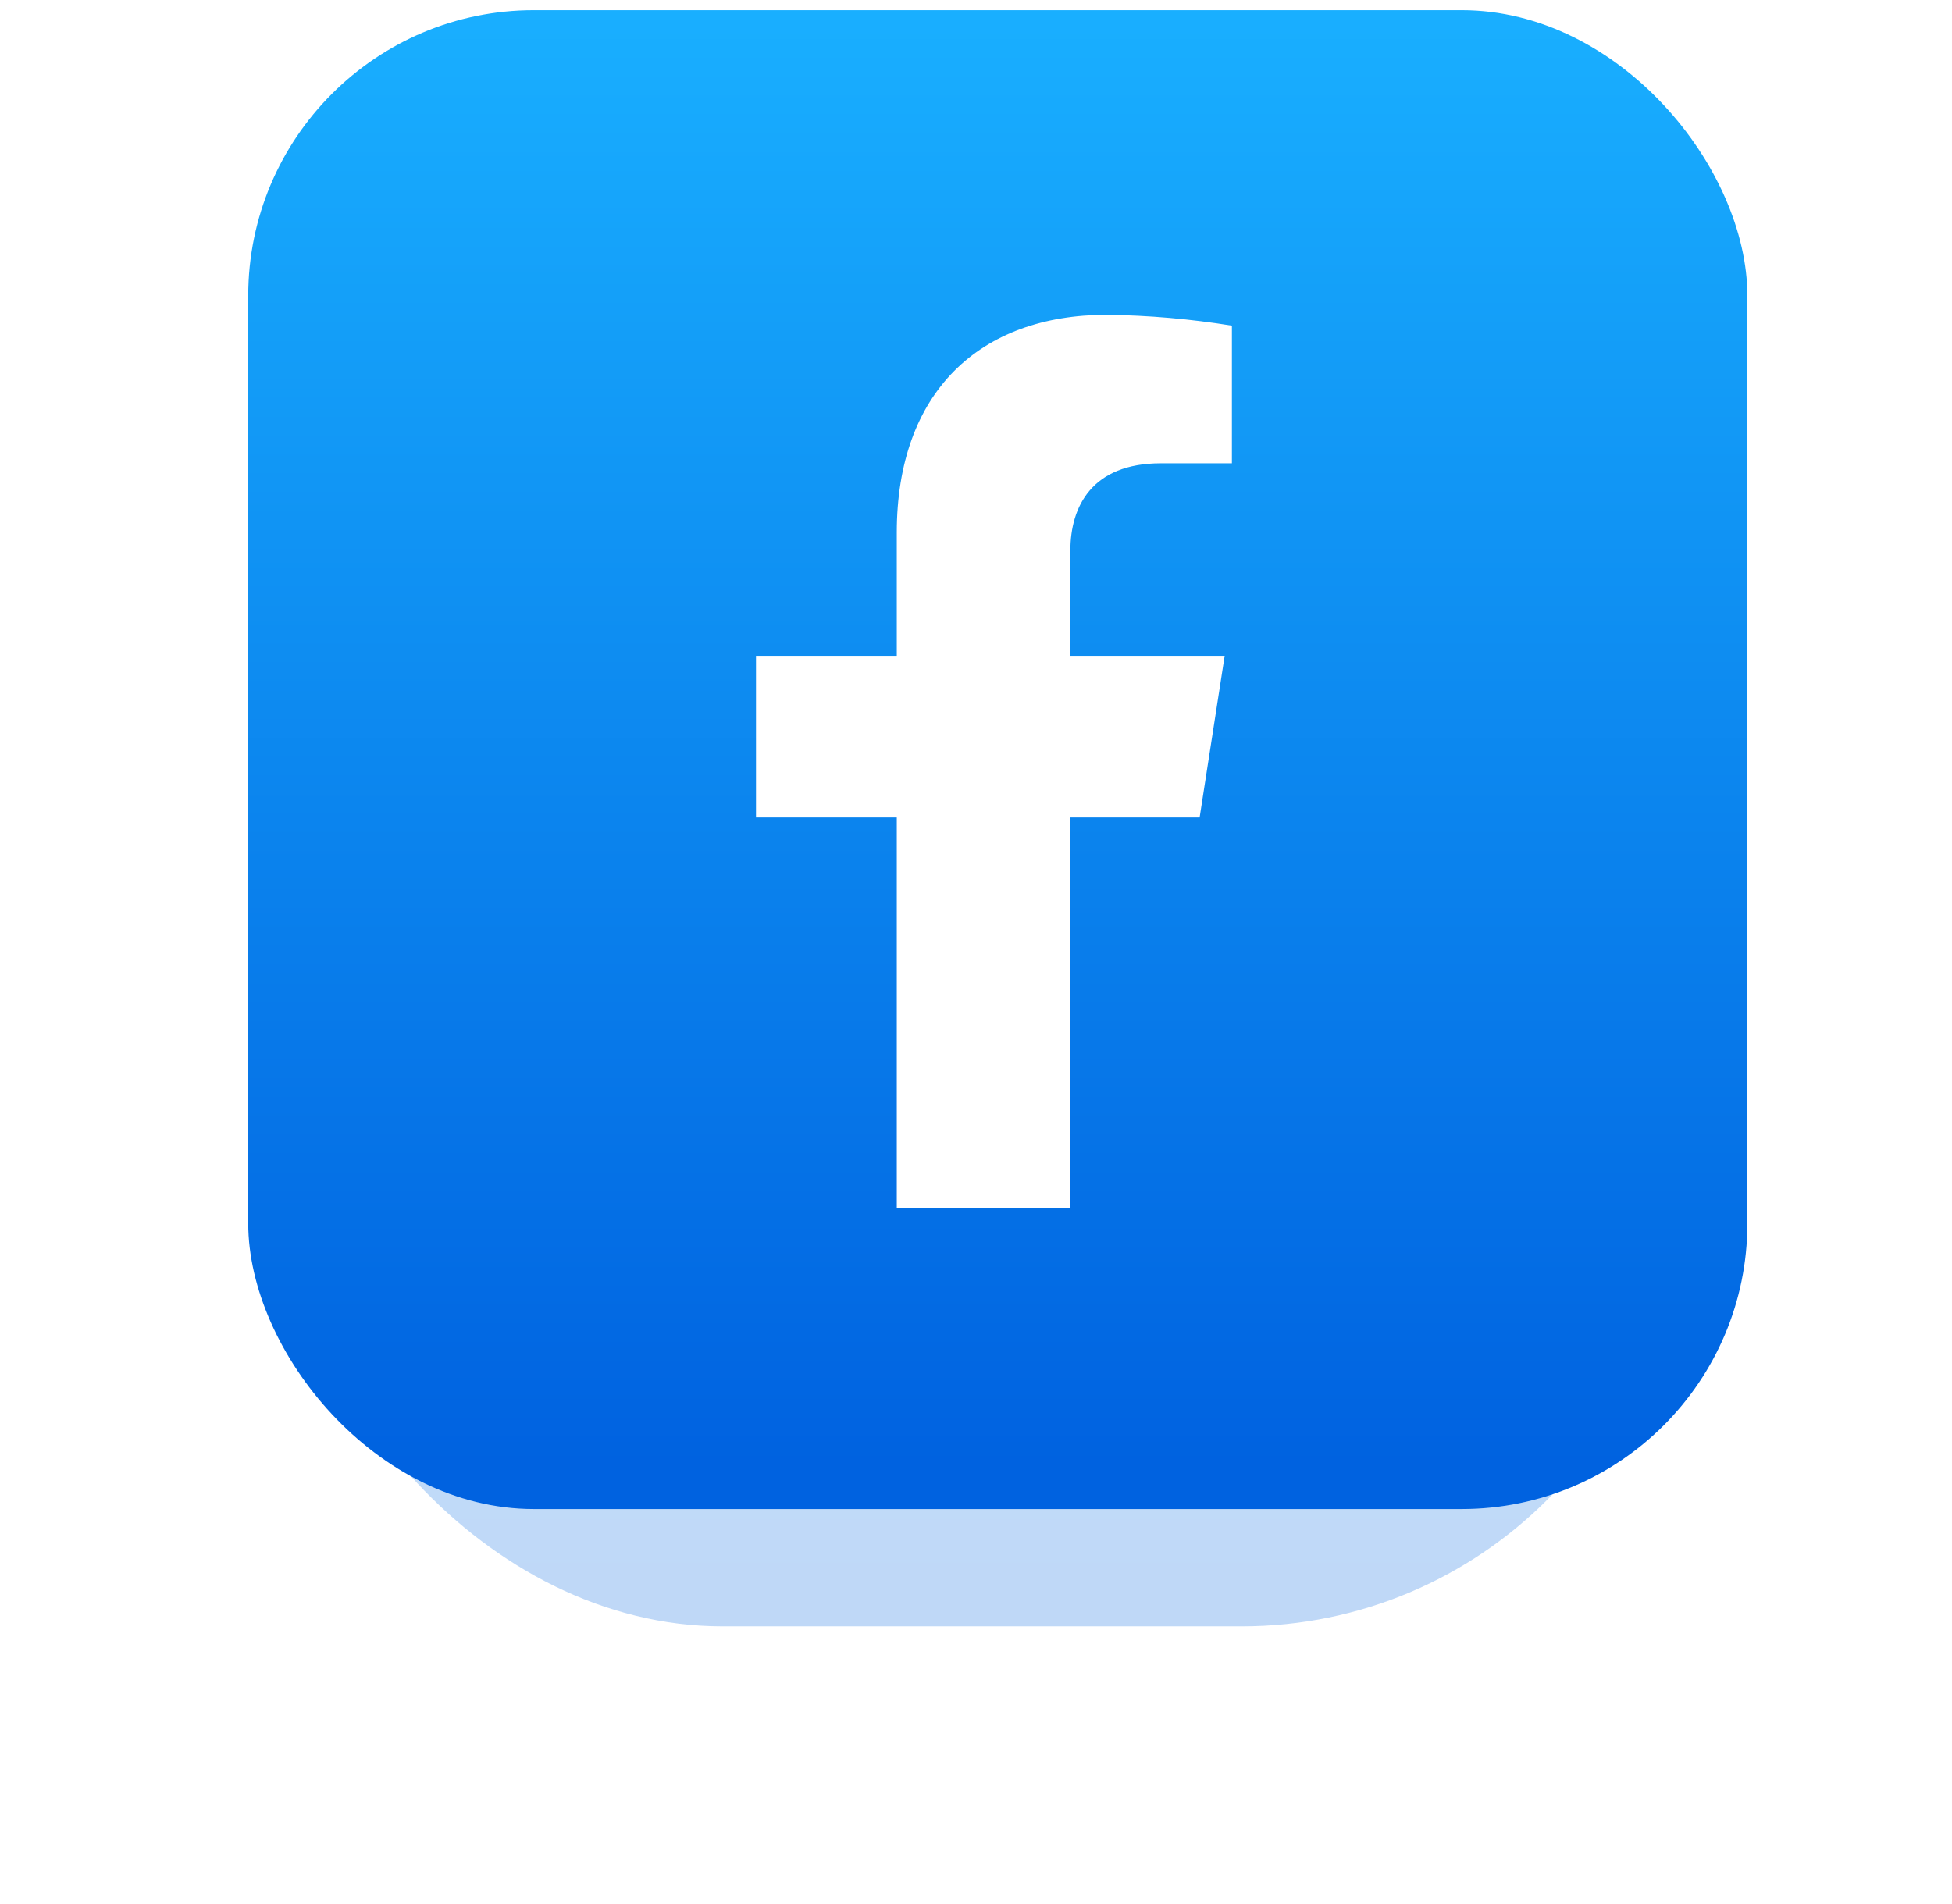 <svg width="41" height="40" viewBox="0 0 41 40" fill="none" xmlns="http://www.w3.org/2000/svg">
<g opacity="0.25" filter="url(#filter0_f_8294_105273)">
<rect x="6.095" y="16" width="29.066" height="18.166" rx="9.083" fill="url(#paint0_linear_8294_105273)"/>
</g>
<rect x="5.214" y="0.214" width="31.488" height="31.488" rx="6" fill="url(#paint1_linear_8294_105273)"/>
<g clip-path="url(#clip0_8294_105273)">
<path d="M25.197 17.173L25.723 13.777H22.482V11.569C22.482 10.641 22.934 9.733 24.381 9.733H25.875V6.841C25.005 6.7 24.126 6.624 23.245 6.613C20.577 6.613 18.836 8.242 18.836 11.187V13.777H15.879V17.173H18.836V25.387H22.482V17.173H25.197Z" fill="white"/>
</g>
<defs>
<filter id="filter0_f_8294_105273" x="0.635" y="10.54" width="39.985" height="29.086" filterUnits="userSpaceOnUse" color-interpolation-filters="sRGB">
<feFlood flood-opacity="0" result="BackgroundImageFix"/>
<feBlend mode="normal" in="SourceGraphic" in2="BackgroundImageFix" result="shape"/>
<feGaussianBlur stdDeviation="2.73" result="effect1_foregroundBlur_8294_105273"/>
</filter>
<linearGradient id="paint0_linear_8294_105273" x1="20.628" y1="33.635" x2="20.628" y2="16" gradientUnits="userSpaceOnUse">
<stop stop-color="#0062E0"/>
<stop offset="1" stop-color="#19AFFF"/>
</linearGradient>
<linearGradient id="paint1_linear_8294_105273" x1="20.958" y1="30.782" x2="20.958" y2="0.214" gradientUnits="userSpaceOnUse">
<stop stop-color="#0062E0"/>
<stop offset="1" stop-color="#19AFFF"/>
</linearGradient>
<clipPath id="clip0_8294_105273">
<rect width="19.2" height="19.2" fill="white" transform="translate(11.187 6.187)"/>
</clipPath>
</defs>
</svg>
